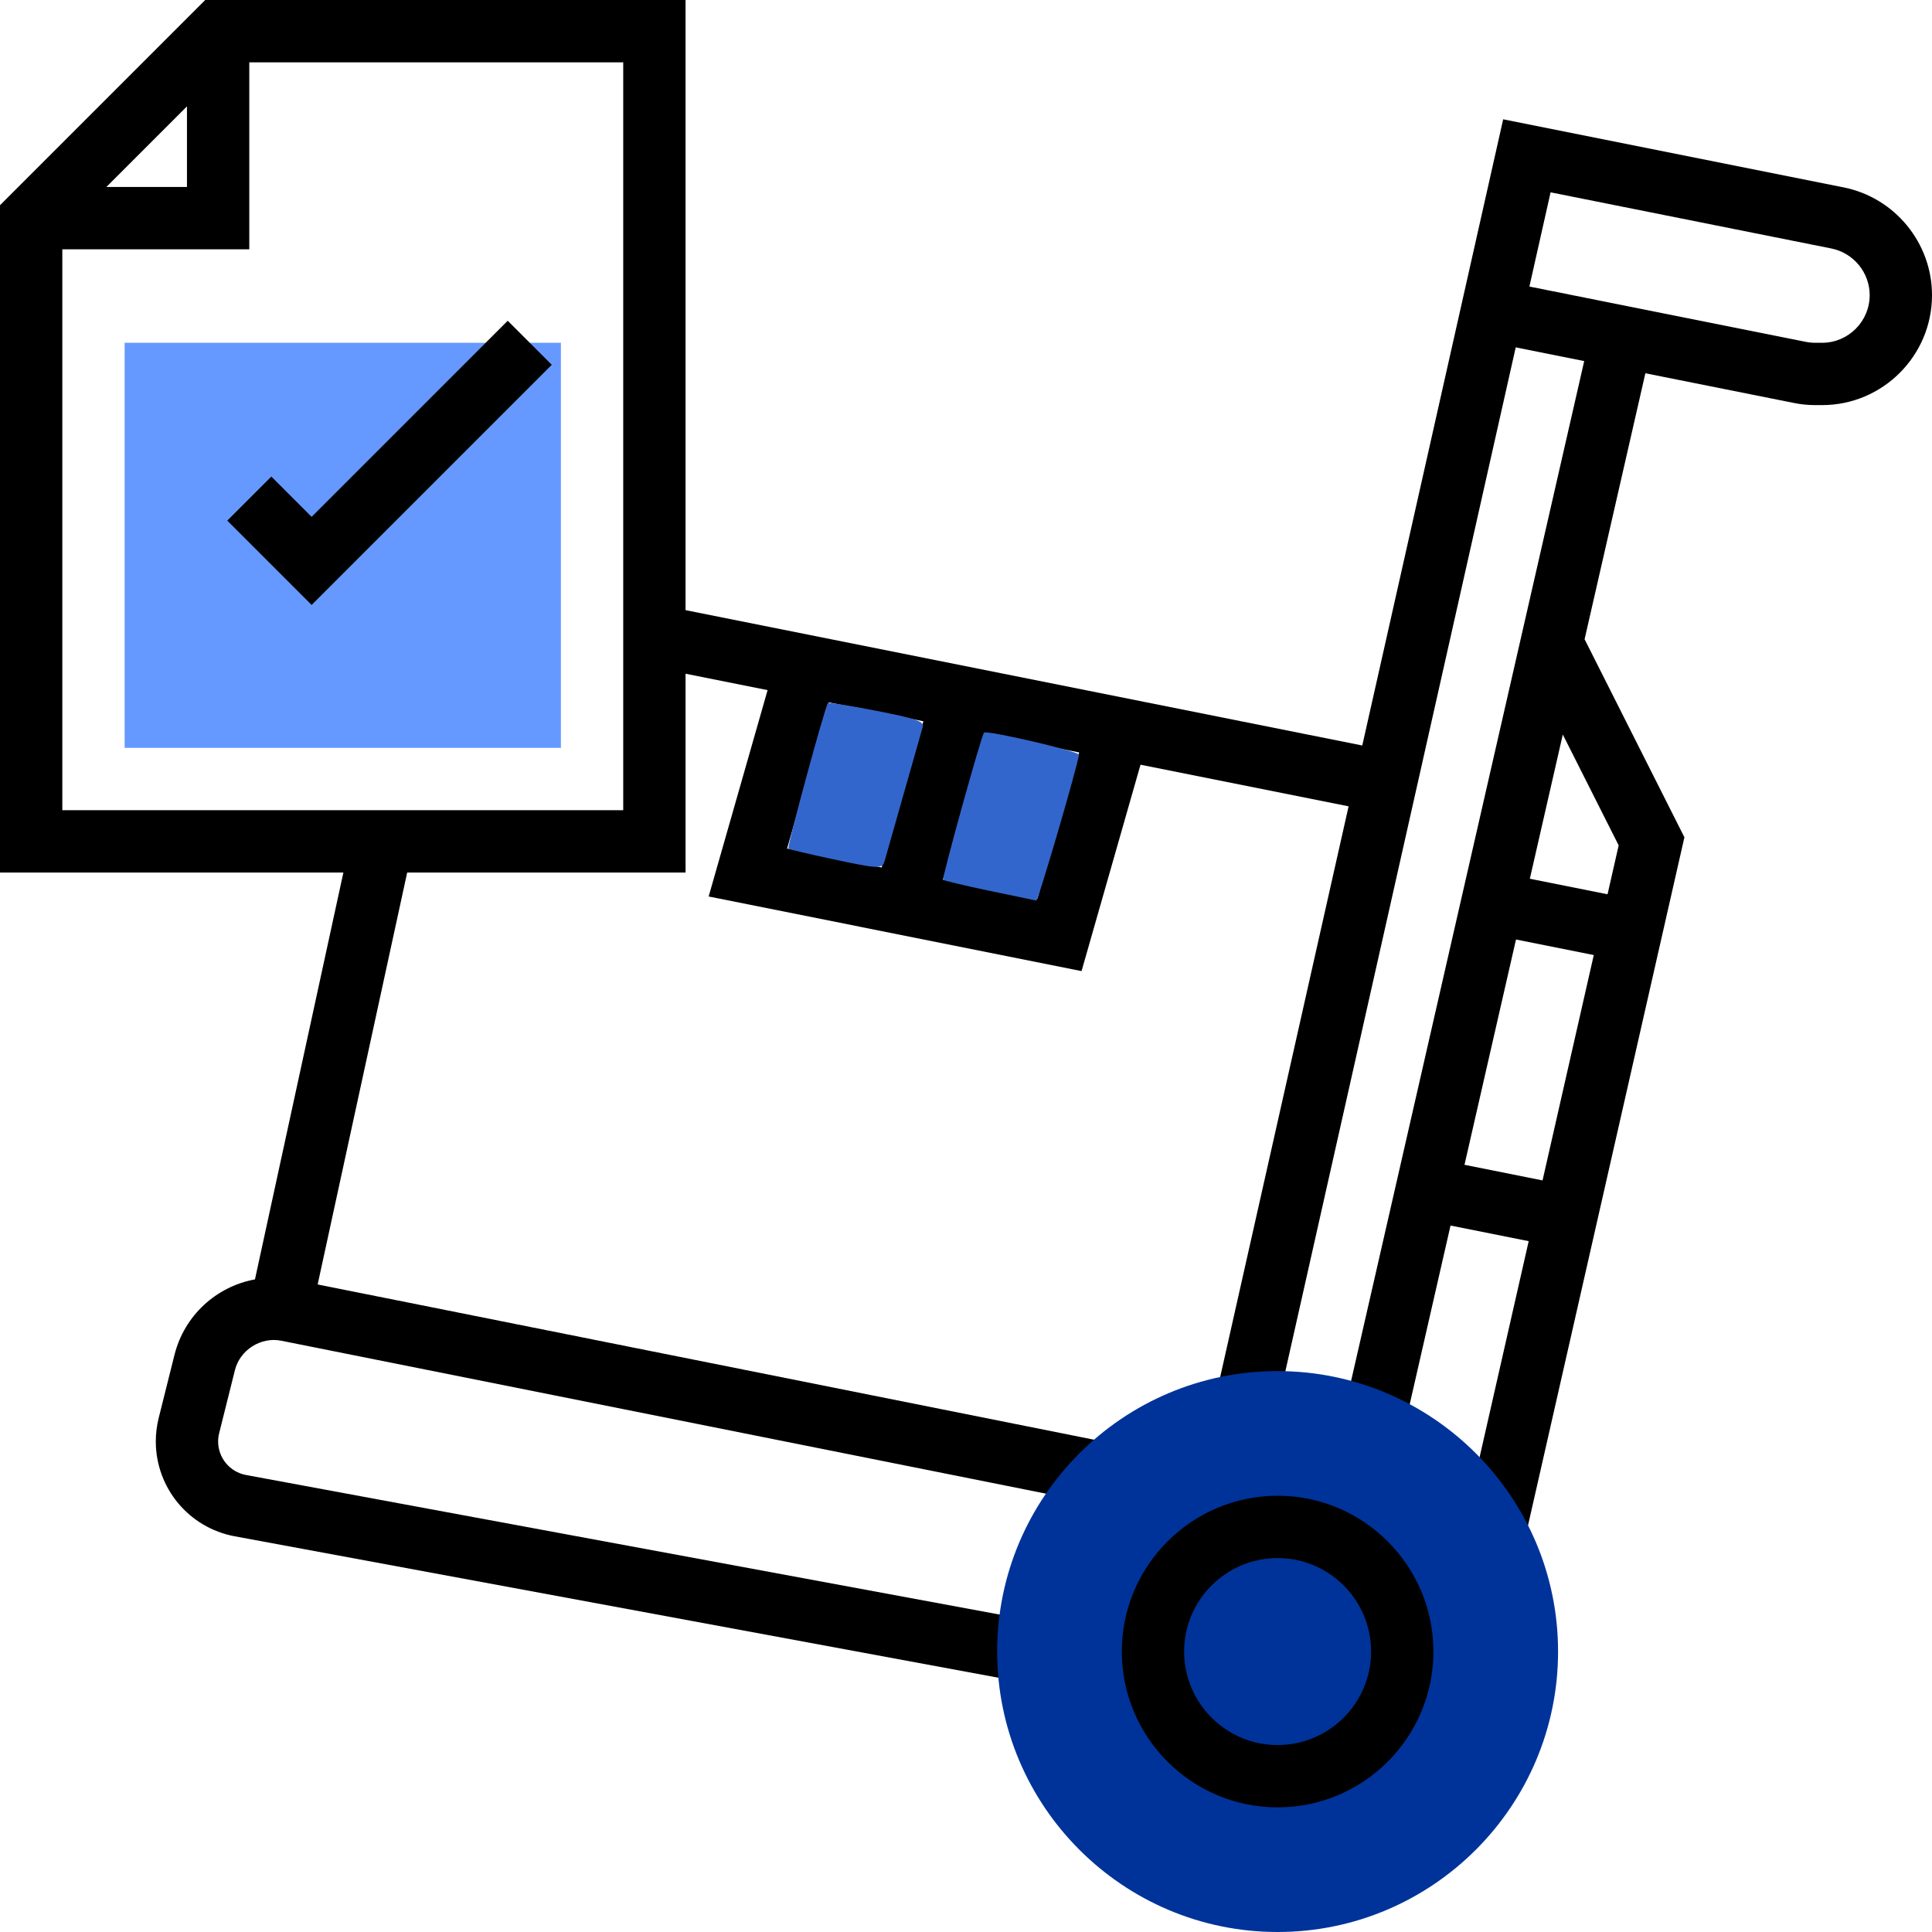 <?xml version="1.0" encoding="UTF-8" standalone="no"?>
<svg
   xmlns:dc="http://purl.org/dc/elements/1.1/"
   xmlns:cc="http://creativecommons.org/ns#"
   xmlns:rdf="http://www.w3.org/1999/02/22-rdf-syntax-ns#"
   xmlns:svg="http://www.w3.org/2000/svg"
   xmlns="http://www.w3.org/2000/svg"
   xmlns:sodipodi="http://sodipodi.sourceforge.net/DTD/sodipodi-0.dtd"
   xmlns:inkscape="http://www.inkscape.org/namespaces/inkscape"
   height="496pt"
   viewBox="0 0 496 496"
   width="496pt"
   version="1.1"
   id="svg74"
   sodipodi:docname="inventory_original.svg">
  <defs
     id="defs78" />
  <sodipodi:namedview
     pagecolor="#ffffff"
     bordercolor="#666666"
     inkscape:document-rotation="0"
     borderopacity="1"
     objecttolerance="10"
     gridtolerance="10"
     guidetolerance="10"
     inkscape:pageopacity="0"
     inkscape:pageshadow="2"
     inkscape:window-width="640"
     inkscape:window-height="480"
     id="namedview76"
     showgrid="false" />
  <path
     d="m32 88h112v104h-112zm0 0"
     fill="#f0bc5e"
     id="path64"
     style="fill:#6699ff" />
  <path
     d="m80 155.312-21.656-21.656 11.312-11.312 10.344 10.344 50.344-50.344 11.312 11.312zm0 0"
     id="path66" />
  <path
     d="m473.312 48.105-87.402-17.48-36.176 160.766-173.734-34.75v-156.641h-123.312l-52.688 52.688v171.312h88.16l-22.703 104.457c-9.953 1.824-18.129 9.27-20.664 19.383l-4.059 16.223c-.488 1.961-.734 3.977-.734 6 0 11.938 8.512 22.168 20.246 24.344l202.297 37.465 2.914-15.734-202.297-37.465c-4.152-.77-7.16-4.391-7.16-8.609 0-.719.09-1.43.266-2.125l4.055-16.219c1.305-5.191 6.695-8.559 11.879-7.52l209.496 41.898 3.145-15.691-203.289-40.652 22.984-105.754h71.465v-51.039l21.062 4.215-15.133 52.977 95.734 19.152 15.137-52.984 53.422 10.688-34.031 151.23 15.609 3.516 61.328-272.578 17.582 3.52-62.52 273.52 15.602 3.562 12.598-55.145 20.066 4.008-16.266 71.574 15.602 3.547 40.641-178.809-25.625-50.848 15.605-68.281 38.051 7.609c1.824.383 3.688.566 5.535.566h1.777c15.559 0 28.223-12.664 28.223-28.223 0-13.41-9.543-25.043-22.688-27.672zm-425.312-20.793v20.688h-20.688zm112 180.688h-144v-144h48v-48h96zm66.336 14.703-24.266-4.855 10.73-37.527 24.262 4.855zm40 8-24.266-4.855 10.73-37.527 24.262 4.855zm129.68 72.344-20.039-4.008 13.223-57.84 19.969 3.992zm19.543-86.016-2.855 12.555-19.949-3.992 8.461-37.02zm52.219-129.031h-1.777c-.809 0-1.609-.078-2.398-.238l-70.961-14.195 5.438-24.191 72.082 14.418c5.703 1.145 9.84 6.184 9.84 11.984 0 6.734-5.488 12.223-12.223 12.223zm0 0"
     id="path68" />
  <path
     d="m328 352c-39.703 0-72 32.297-72 72s32.297 72 72 72 72-32.297 72-72-32.297-72-72-72zm0 0"
     fill="#f0bc5e"
     id="path70"
     style="fill:#003399" />
  <path
     d="m328 464c-22.055 0-40-17.945-40-40s17.945-40 40-40 40 17.945 40 40-17.945 40-40 40zm0-64c-13.23 0-24 10.77-24 24s10.77 24 24 24 24-10.77 24-24-10.77-24-24-24zm0 0"
     id="path72" />
  <path
     style="fill:#3366cc;stroke-width:1.414"
     d="m 338.681,304.924 c -8.382,-1.757 -15.504,-3.458 -15.826,-3.78 -0.508,-0.508 13.073,-49.436 13.979,-50.361 0.914,-0.933 32.624,6.43 32.493,7.544 -0.467,3.981 -13.949,50.055 -14.611,49.935 -0.437,-0.079 -7.652,-1.581 -16.034,-3.338 z"
     id="path126"
     inkscape:connector-curvature="0"
     transform="scale(0.75)" />
  <path
     style="fill:#3366cc;stroke-width:1.414"
     d="m 283.918,293.848 c -7.389,-1.58 -13.711,-3.098 -14.049,-3.374 -0.556,-0.456 12.495,-48.507 13.524,-49.79 0.241,-0.3 7.791,0.899 16.779,2.666 13.524,2.658 16.227,3.605 15.676,5.496 -0.366,1.256 -3.28,11.512 -6.475,22.79 -3.195,11.278 -6.136,21.62 -6.535,22.981 -0.867,2.953 -1.663,2.921 -18.921,-0.768 z"
     id="path128"
     inkscape:connector-curvature="0"
     transform="scale(0.75)" />
</svg>
